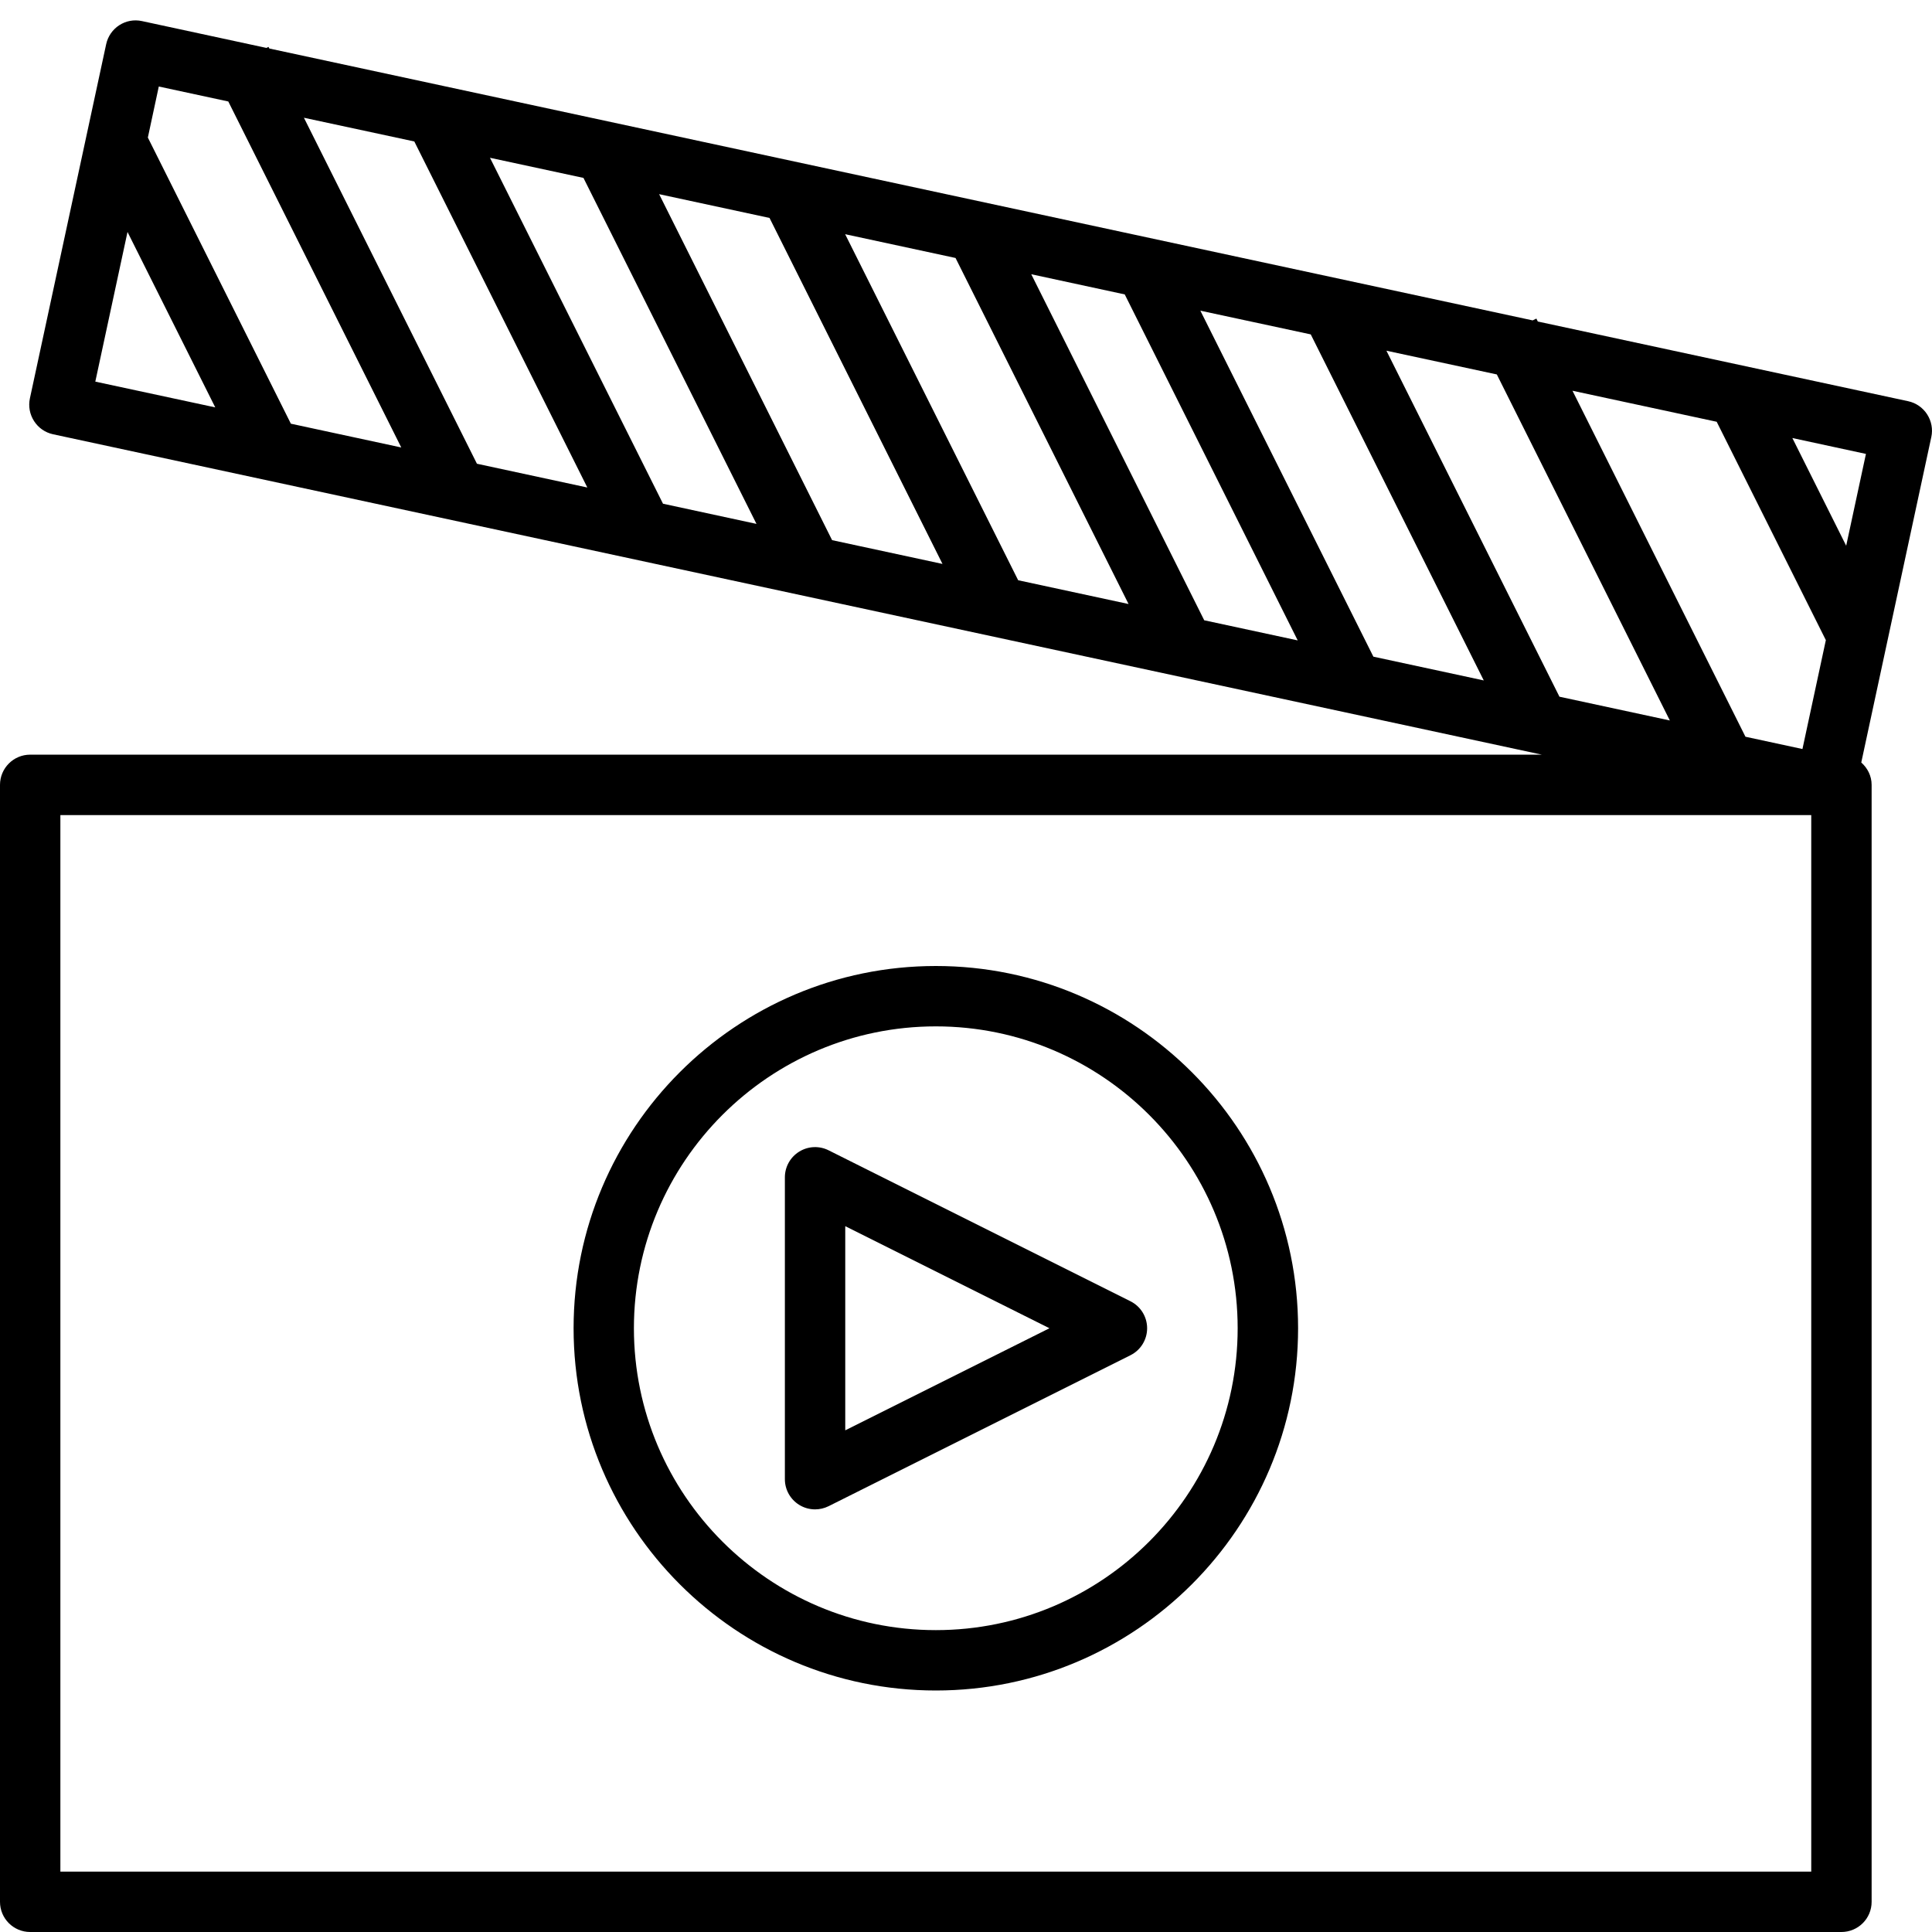 <svg width="36" height="36" viewBox="0 0 36 36" fill="none" xmlns="http://www.w3.org/2000/svg">
<path d="M0.562 36H34.312C34.623 36 34.875 35.749 34.875 35.438V14.625C34.875 14.457 34.798 14.311 34.682 14.208L35.987 8.144C36.019 7.998 35.99 7.846 35.909 7.72C35.828 7.595 35.701 7.507 35.556 7.476L28.655 5.991L28.628 5.936L28.559 5.97L5.019 0.904L5.003 0.874L4.965 0.893L2.646 0.393C2.342 0.326 2.043 0.521 1.978 0.825L0.557 7.424C0.526 7.57 0.554 7.721 0.635 7.847C0.716 7.973 0.843 8.061 0.989 8.092L28.73 14.062H0.562C0.252 14.062 0 14.314 0 14.625V35.438C0 35.749 0.252 36 0.562 36ZM34.401 10.169L33.398 8.162L34.769 8.458L34.401 10.169ZM31.988 7.859L34.022 11.928L33.586 13.957L32.524 13.728L29.301 7.281L31.988 7.859ZM29.058 12.982L25.834 6.535L27.891 6.977L31.115 13.425L29.058 12.982ZM12.282 3.618L14.339 4.061L17.562 10.508L15.505 10.065L12.282 3.618ZM14.096 9.762L12.354 9.386L9.13 2.94L10.872 3.315L14.096 9.762ZM15.748 4.364L17.805 4.807L21.029 11.255L18.972 10.812L15.748 4.364ZM19.216 5.11L20.958 5.486L24.181 11.933L22.439 11.558L19.216 5.11ZM22.367 5.789L24.424 6.231L27.648 12.679L25.591 12.236L22.367 5.789ZM7.72 2.636L10.944 9.084L8.887 8.641L5.663 2.194L7.72 2.636ZM4.254 1.891L7.477 8.338L5.42 7.895L2.755 2.563L2.959 1.612L4.254 1.891ZM2.376 4.322L4.011 7.591L1.776 7.111L2.376 4.322ZM1.125 15.188H33.75V34.875H1.125V15.188Z" fill="black"/>
<path d="M17.438 18C13.715 18 10.688 21.028 10.688 24.75C10.688 28.472 13.715 31.5 17.438 31.5C21.16 31.5 24.188 28.472 24.188 24.75C24.188 21.028 21.16 18 17.438 18ZM17.438 30.375C14.336 30.375 11.812 27.852 11.812 24.75C11.812 21.648 14.336 19.125 17.438 19.125C20.539 19.125 23.062 21.648 23.062 24.75C23.062 27.852 20.539 30.375 17.438 30.375Z" fill="black"/>
<path d="M21.064 24.247L15.439 21.434C15.265 21.347 15.058 21.356 14.892 21.459C14.726 21.562 14.625 21.742 14.625 21.938V27.563C14.625 27.758 14.726 27.938 14.892 28.041C14.982 28.097 15.085 28.125 15.188 28.125C15.274 28.125 15.36 28.105 15.439 28.066L21.064 25.253C21.255 25.158 21.375 24.963 21.375 24.75C21.375 24.537 21.255 24.342 21.064 24.247ZM15.75 26.652V22.848L19.555 24.75L15.75 26.652Z" fill="black"/>
</svg>
